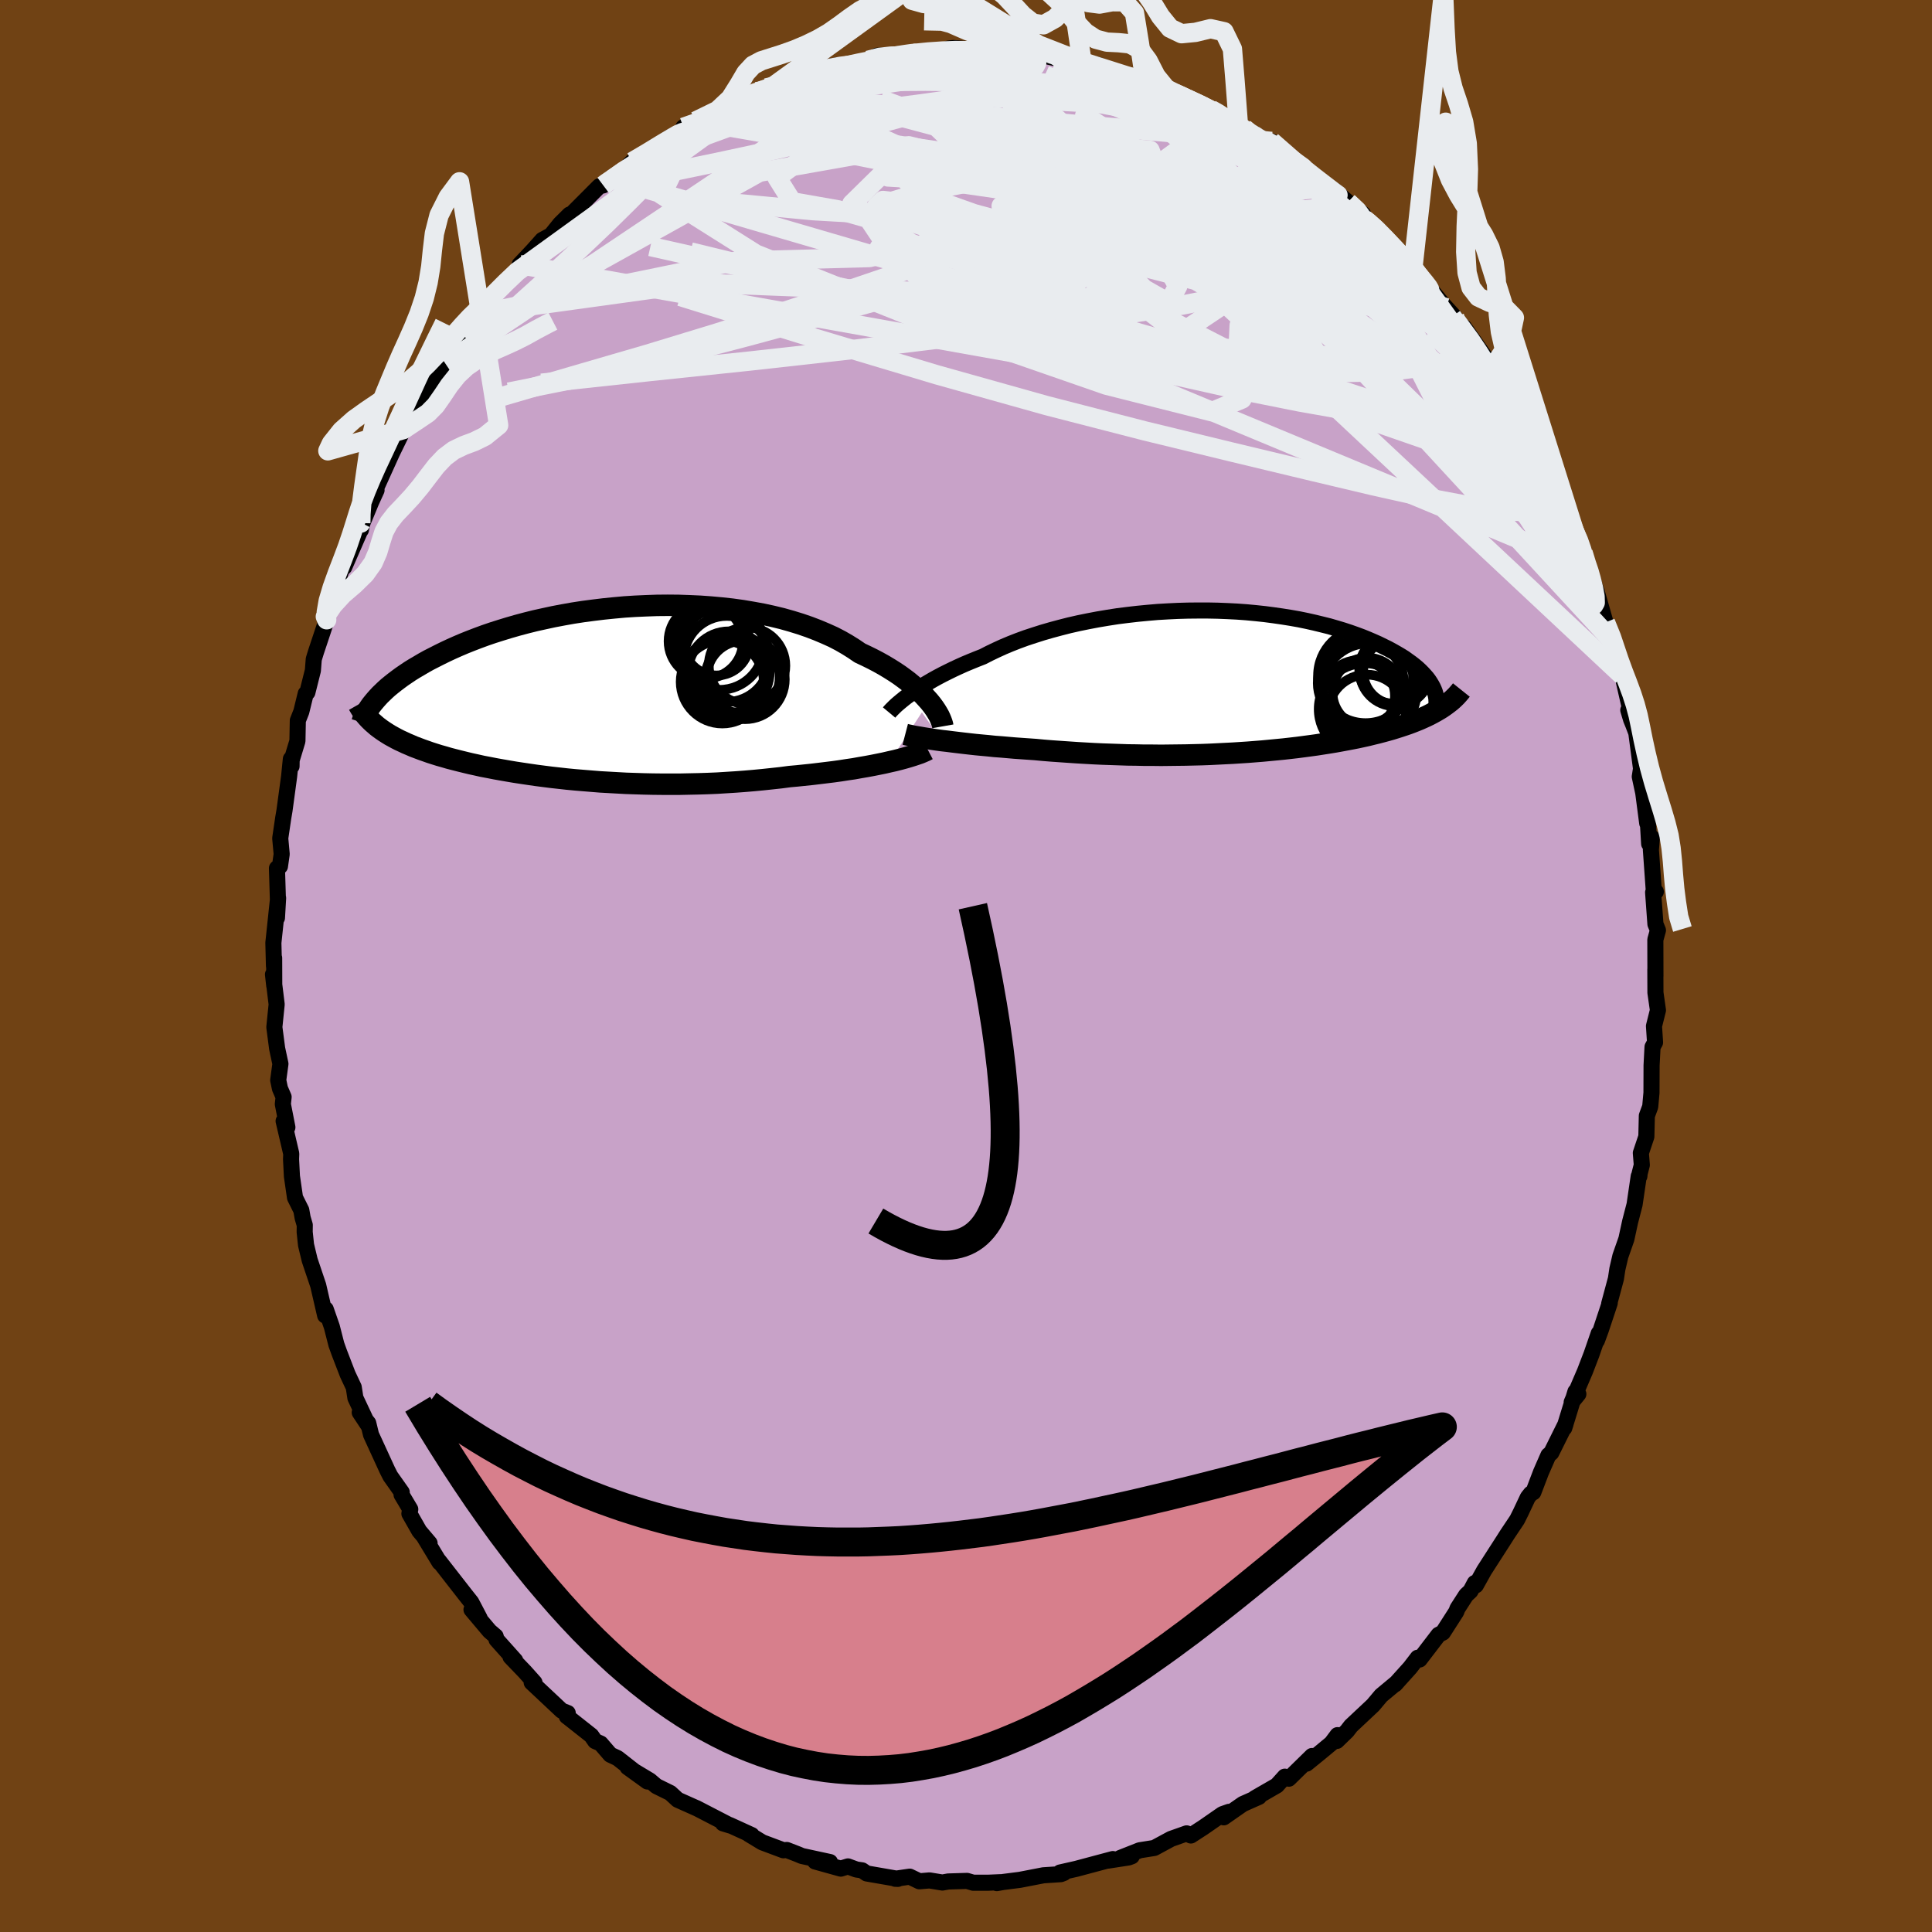 <svg viewBox="-100 -100 200 200" xmlns="http://www.w3.org/2000/svg" width="500" height="500" id="face-svg">
    <defs>
      <clipPath id="leftEyeClipPath">
        <polyline points="34.49,0.86 34.2,0.54 33.89,0.2 33.54,-0.14 33.17,-0.48 32.77,-0.82 32.35,-1.17 31.9,-1.51 31.42,-1.86 30.91,-2.2 30.37,-2.54 29.82,-2.87 29.23,-3.2 28.62,-3.52 27.99,-3.83 27.33,-4.14 26.7,-4.57 26.03,-4.99 25.32,-5.4 24.57,-5.79 23.77,-6.15 22.94,-6.5 22.08,-6.83 21.18,-7.14 20.24,-7.43 19.28,-7.7 18.29,-7.94 17.28,-8.16 16.24,-8.35 15.18,-8.53 14.1,-8.68 13.01,-8.8 11.91,-8.9 10.8,-8.98 9.68,-9.03 8.56,-9.07 7.43,-9.08 6.31,-9.07 5.19,-9.03 4.07,-8.98 2.97,-8.91 1.87,-8.81 0.79,-8.7 -0.28,-8.57 -1.34,-8.43 -2.38,-8.27 -3.39,-8.09 -4.39,-7.9 -5.36,-7.69 -6.31,-7.48 -7.23,-7.25 -8.13,-7.01 -9,-6.76 -9.85,-6.5 -10.67,-6.24 -11.46,-5.97 -12.22,-5.69 -12.95,-5.41 -13.65,-5.13 -14.33,-4.84 -14.98,-4.55 -15.6,-4.26 -16.19,-3.97 -16.76,-3.68 -17.31,-3.4 -17.83,-3.11 -18.32,-2.82 -18.8,-2.54 -19.25,-2.26 -19.68,-1.97 -20.09,-1.69 -20.47,-1.41 -20.84,-1.13 -21.18,-0.86 -21.51,-0.59 -21.81,-0.32 -22.09,-0.05 -22.36,0.21 -22.6,0.47 -22.83,0.73 -22.89,3.25 -22.66,3.45 -22.41,3.64 -22.16,3.82 -21.88,4.01 -21.6,4.19 -21.31,4.37 -21,4.54 -20.67,4.72 -20.34,4.89 -19.99,5.05 -19.63,5.22 -19.25,5.38 -18.86,5.55 -18.46,5.7 -18.04,5.86 -17.61,6.01 -17.16,6.17 -16.69,6.32 -16.21,6.47 -15.71,6.61 -15.2,6.76 -14.66,6.9 -14.11,7.04 -13.54,7.18 -12.96,7.32 -12.36,7.45 -11.74,7.59 -11.1,7.71 -10.44,7.84 -9.77,7.96 -9.08,8.08 -8.37,8.2 -7.65,8.31 -6.91,8.42 -6.15,8.53 -5.38,8.63 -4.59,8.73 -3.78,8.82 -2.97,8.91 -2.13,8.99 -1.29,9.06 -0.43,9.13 0.44,9.2 1.33,9.25 2.22,9.3 3.13,9.35 4.04,9.38 4.96,9.41 5.89,9.43 6.83,9.44 7.77,9.44 8.72,9.44 9.67,9.42 10.63,9.4 11.58,9.37 12.54,9.33 13.5,9.27 14.45,9.21 15.4,9.14 16.34,9.06 17.28,8.97 18.22,8.87 19.14,8.77 20.05,8.65 20.83,8.58 21.6,8.5 22.37,8.42 23.12,8.33 23.86,8.24 24.59,8.15 25.31,8.05 26.01,7.94 26.7,7.84 27.36,7.72 28.01,7.61 28.65,7.49 29.25,7.37 29.84,7.25 30.4,7.12" />
      </clipPath>
      <clipPath id="rightEyeClipPath">
        <polyline points="-32.57,1.35 -32.22,1.1 -31.85,0.85 -31.46,0.6 -31.04,0.34 -30.6,0.08 -30.14,-0.19 -29.65,-0.46 -29.14,-0.73 -28.6,-1 -28.05,-1.27 -27.47,-1.54 -26.87,-1.81 -26.25,-2.07 -25.61,-2.33 -24.95,-2.59 -24.29,-2.93 -23.6,-3.26 -22.88,-3.59 -22.12,-3.91 -21.33,-4.22 -20.51,-4.52 -19.66,-4.8 -18.78,-5.08 -17.88,-5.34 -16.95,-5.59 -16.01,-5.83 -15.04,-6.05 -14.06,-6.25 -13.06,-6.44 -12.05,-6.61 -11.02,-6.77 -9.99,-6.9 -8.95,-7.02 -7.91,-7.12 -6.86,-7.21 -5.82,-7.27 -4.78,-7.32 -3.74,-7.35 -2.7,-7.36 -1.68,-7.36 -0.66,-7.34 0.34,-7.3 1.33,-7.25 2.3,-7.18 3.26,-7.09 4.2,-6.99 5.12,-6.87 6.02,-6.74 6.9,-6.6 7.75,-6.45 8.58,-6.28 9.38,-6.1 10.16,-5.91 10.92,-5.72 11.64,-5.51 12.34,-5.3 13.01,-5.08 13.66,-4.85 14.28,-4.62 14.87,-4.38 15.43,-4.14 15.97,-3.9 16.48,-3.65 16.97,-3.41 17.43,-3.16 17.87,-2.91 18.28,-2.67 18.68,-2.42 19.04,-2.16 19.39,-1.91 19.71,-1.66 20.01,-1.41 20.29,-1.15 20.54,-0.9 20.77,-0.65 20.99,-0.4 21.18,-0.15 21.34,0.09 21.49,0.34 22.46,2.76 22.18,2.93 21.89,3.1 21.58,3.27 21.26,3.44 20.93,3.6 20.58,3.76 20.22,3.92 19.85,4.07 19.47,4.22 19.07,4.37 18.66,4.51 18.24,4.65 17.8,4.79 17.35,4.93 16.89,5.06 16.41,5.19 15.92,5.32 15.42,5.44 14.9,5.57 14.36,5.69 13.81,5.81 13.25,5.92 12.67,6.03 12.08,6.14 11.47,6.25 10.86,6.35 10.22,6.45 9.58,6.55 8.92,6.64 8.25,6.73 7.56,6.82 6.87,6.9 6.16,6.98 5.44,7.05 4.71,7.12 3.97,7.19 3.21,7.25 2.45,7.31 1.68,7.36 0.9,7.41 0.1,7.45 -0.7,7.49 -1.51,7.53 -2.32,7.56 -3.15,7.58 -3.98,7.6 -4.82,7.61 -5.66,7.62 -6.51,7.63 -7.37,7.62 -8.23,7.62 -9.1,7.6 -9.96,7.59 -10.84,7.56 -11.71,7.53 -12.59,7.5 -13.46,7.46 -14.34,7.41 -15.21,7.36 -16.09,7.3 -16.96,7.24 -17.82,7.18 -18.69,7.11 -19.54,7.03 -20.26,6.98 -20.97,6.93 -21.68,6.88 -22.37,6.82 -23.06,6.76 -23.74,6.71 -24.41,6.64 -25.06,6.58 -25.7,6.52 -26.33,6.45 -26.94,6.38 -27.53,6.31 -28.11,6.24 -28.66,6.17 -29.2,6.11" />
      </clipPath>
      <filter id="fuzzy">
        <feTurbulence id="turbulence" baseFrequency="0.05" numOctaves="3" type="noise" result="noise" />
        <feDisplacementMap in="SourceGraphic" in2="noise" scale="2" />
      </filter>
      <linearGradient id="rainbowGradient" x1="0%" y1="0%" x2="100%" y2="0%">
        <stop offset="0%" style="stop-color: [object Object]; stop-opacity: 1" />
        <stop offset="50%" style="stop-color: [object Object]; stop-opacity: 1" />
        <stop offset="100%" style="stop-color: [object Object]; stop-opacity: 1" />
      </linearGradient>
    </defs>
    <rect x="-100" y="-100" width="100%" height="100%" fill="rgb(112, 66, 20)" />
    <polyline id="faceContour" points="71.37,1.06 71.36,0.35 71.37,2.76 71.63,4.58 71.22,6.22 71.33,7.91 71.07,8.38 70.97,10.29 70.96,13.12 70.83,14.56 70.48,15.51 70.43,17.66 69.86,19.36 69.96,20.6 69.73,21.5 69.71,21.76 69.64,21.77 69.21,24.7 68.75,26.47 68.36,28.27 67.74,30.04 67.43,31.37 67.28,32.37 66.58,34.97 66.64,34.89 65.71,37.69 65.31,38.78 65.5,38.03 64.75,40.2 64.07,41.97 62.7,45.16 63.39,44.31 63.09,44.06 61.93,47.83 62.06,47.43 60.59,50.39 60.29,50.65 59.52,52.41 58.73,54.48 58.47,54.62 58.16,55.01 57.42,56.58 57.05,57.32 56.06,58.8 55.62,59.49 53.64,62.57 52.78,64.11 52.67,63.87 52.23,64.7 51.77,65.13 50.88,66.51 50.75,66.85 49.37,69 48.92,69.23 46.96,71.79 46.76,71.61 45.97,72.64 44.42,74.36 44.59,74.18 42.98,75.52 42.13,76.53 39.85,78.67 39.44,79.2 38.39,80.22 38.46,79.62 37.83,80.46 36.65,81.44 35.26,82.57 35.82,81.78 33.42,84.13 33,83.92 32.18,84.83 29.91,86.14 30.33,86.01 28.66,86.75 26.68,88.13 27.23,87.56 26.55,87.8 24.56,89.18 23.28,90.01 22.84,89.79 21.23,90.36 19.49,91.3 17.98,91.54 15.98,92.33 17.16,92.16 16.84,92.28 14.71,92.61 15.2,92.45 11.42,93.46 9.74,93.84 10.13,93.89 9.82,94.01 8.01,94.13 5.58,94.6 3.86,94.82 3.19,94.94 3.65,94.84 2.26,94.9 0.75,94.9 0.11,94.71 -1.84,94.77 -2.44,94.88 -3.78,94.66 -4.83,94.75 -5.83,94.27 -7.33,94.49 -7.05,94.5 -10.28,93.94 -10.75,93.62 -11.35,93.53 -12.22,93.21 -12.96,93.44 -15.62,92.7 -14.08,92.76 -16.99,92.13 -17.44,91.94 -18.55,91.51 -18.9,91.54 -21.09,90.72 -22.49,89.87 -22.18,89.97 -24.48,88.92 -25.16,88.75 -24.41,88.98 -27.93,87.16 -27.88,87.19 -29.85,86.31 -30.61,85.61 -32.05,84.9 -32.73,84.32 -35.03,82.94 -32.98,84.42 -36.07,82 -36.82,81.65 -37.82,80.49 -38.39,80.24 -38.79,79.67 -41.03,77.9 -41.33,77.67 -41.23,77.33 -41.85,77.09 -44.96,74.17 -44.67,74.18 -45.68,73.05 -47.15,71.52 -46.66,71.9 -48.6,69.73 -48.69,69.39 -49.32,68.85 -51.19,66.63 -50.34,67.53 -51.21,65.87 -51.86,65.05 -54.58,61.56 -54.5,61.74 -56.08,59.13 -55.53,59.75 -56.59,58.5 -57.62,56.69 -57.53,56.24 -58.43,54.73 -58.41,54.48 -59.59,52.81 -59.9,52.2 -61.59,48.52 -61.88,47.32 -62.76,46.22 -61.86,47.58 -63.21,44.71 -63.38,43.61 -64.01,42.27 -64.87,40.04 -65.18,39.18 -65.65,37.34 -66.28,35.53 -66.34,36.18 -67.06,33.06 -67.94,30.45 -68.32,28.87 -68.46,27.54 -68.45,26.82 -68.67,26.07 -68.81,25.28 -69.46,23.98 -69.78,21.77 -69.87,20.01 -69.85,19.43 -70.64,16.05 -70.25,16.7 -70.72,14.3 -70.64,13.56 -71.02,12.68 -71.2,11.82 -70.97,10.13 -71.31,8.54 -71.6,6.33 -71.36,3.97 -71.74,0.87 -71.61,2.04 -71.62,-0.83 -71.64,-0.01 -71.7,-2.4 -71.21,-7.04 -71.33,-4.98 -71.23,-6.83 -71.33,-10.12 -71.02,-10.32 -70.84,-11.58 -70.99,-13.22 -70.68,-15.33 -70.55,-16.09 -70.07,-19.63 -69.89,-21.43 -69.82,-20.68 -69.81,-21.31 -69.21,-23.29 -69.17,-25.41 -68.81,-26.32 -68.35,-28.2 -68.18,-28.32 -67.61,-30.59 -67.52,-31.76 -67.28,-32.54 -66.18,-35.84 -66.32,-36.17 -65.76,-37.64 -65.35,-38.79 -64.64,-41.04 -64.36,-41.3 -62.72,-45.06 -62.63,-45.89 -62.64,-45.14 -62.5,-45.81 -61.58,-48.03 -61.02,-49.26 -61.28,-49 -59.67,-52.56 -59.43,-53.09 -58.24,-55.53 -58.54,-55.08 -56.13,-58.68 -56.83,-57.56 -55.67,-59.39 -55.74,-59.5 -53.66,-62.83 -53.9,-62.37 -52.44,-64.63 -51.89,-65.19 -50.01,-67.65 -50.83,-66.97 -50.49,-67.49 -49.14,-69.21 -47.61,-70.86 -46.44,-71.9 -46.28,-72.23 -46.21,-72.61 -44.87,-74.03 -43.86,-75.16 -42.96,-75.65 -42.02,-76.82 -41.04,-77.79 -41.71,-76.96 -37.96,-80.72 -37.55,-80.81 -37.66,-80.82 -36.61,-81.46 -35.04,-82.6 -34.87,-82.94 -34.55,-83.26 -33.27,-83.91 -30.72,-85.74 -28.97,-86.57 -29.23,-86.41 -29.26,-86.82 -26.84,-87.72 -28,-87.46 -24.73,-88.75 -24.17,-89.18 -22.41,-90.13 -21.68,-90.51 -21.86,-90.31 -20.12,-91.02 -20.66,-90.9 -18.18,-91.54 -15.92,-92.32 -14.99,-92.57 -14.27,-93.06 -13.32,-93.24 -12.57,-93.26 -9.78,-93.86 -10.15,-93.75 -9.23,-94.23 -6.76,-94.31 -5.26,-94.4 -6.5,-94.45 -4.19,-94.61 -1.1,-94.99 -1.81,-94.97 -1.33,-95.03 1.01,-94.86 0.57,-94.81 4.09,-94.6 2.74,-94.69 3.99,-94.75 5.96,-94.7 5.88,-94.72 7.12,-94.44 9.19,-93.99 10.21,-93.8 9.89,-93.88 12.01,-93.59 11.66,-93.73 13.75,-93.25 15.47,-92.37 16.62,-92.13 16.86,-92.05 18.54,-91.54 19.17,-91.18 20.74,-90.8 21.54,-90.38 21.98,-90.19 25.35,-88.67 26.14,-88.34 26.03,-88.3 28.19,-87.2 28.8,-86.71 28.21,-87.07 31.18,-85.35 31.64,-85.36 33.16,-84.07 34.07,-83.22 35.39,-82.18 34.61,-83.01 37.5,-80.64 37.44,-80.5 38.12,-80.31 39.54,-79.07 41.11,-77.83 41.19,-77.34 41.21,-77.38 43.1,-75.8 42.46,-76.39 44.21,-74.39 46.24,-72.08 46.53,-72.29 46.1,-72.5 49.32,-68.56 49.71,-68.14 50.58,-67.19 50.32,-67.23 51.17,-66.03 51.57,-66.11 54.33,-62.19 54.14,-61.66 54.2,-61.43 54.42,-61.04 55.21,-60.21 55.75,-59.19 57.5,-56.79 57.6,-55.93 59.07,-53.75 59.78,-51.9 59.88,-51.65 59.82,-51.64 60.8,-49.92 62.29,-46.6 62.04,-47.35 62.99,-44.99 63.5,-44.11 63.88,-42.79 64.31,-41.25 64.64,-40.65 64.78,-40.26 65.31,-38.68 66.2,-35.57 67.14,-33.29 66.87,-33.7 67.87,-30.33 67.82,-30.94 67.96,-30.05 68.99,-25.54 68.56,-26.49 68.85,-25.52 69.07,-24.98 69.39,-24.14 69.88,-20.43 69.75,-19.6 70.11,-17.92 70.52,-14.78 70.57,-15.2 70.72,-12.65 71,-13.29 70.9,-12.02 71.19,-7.94 71.41,-7.69 71.13,-7.62 71.37,-4.34 71.63,-3.7 71.36,-2.72 71.37,1.06 71.36,0.35" fill="rgb(200, 162, 200)" stroke="black" stroke-width="1.667" stroke-linejoin="round" filter="url(#fuzzy)" />
    <g transform="translate(26.71 -29.44)">
      <polyline id="rightCountour" points="-32.57,1.35 -32.22,1.1 -31.85,0.85 -31.46,0.6 -31.04,0.34 -30.6,0.08 -30.14,-0.19 -29.65,-0.46 -29.14,-0.73 -28.6,-1 -28.05,-1.27 -27.47,-1.54 -26.87,-1.81 -26.25,-2.07 -25.61,-2.33 -24.95,-2.59 -24.29,-2.93 -23.6,-3.26 -22.88,-3.59 -22.12,-3.91 -21.33,-4.22 -20.51,-4.52 -19.66,-4.8 -18.78,-5.08 -17.88,-5.34 -16.95,-5.59 -16.01,-5.83 -15.04,-6.05 -14.06,-6.25 -13.06,-6.44 -12.05,-6.61 -11.02,-6.77 -9.99,-6.9 -8.95,-7.02 -7.91,-7.12 -6.86,-7.21 -5.82,-7.27 -4.78,-7.32 -3.74,-7.35 -2.7,-7.36 -1.68,-7.36 -0.66,-7.34 0.34,-7.3 1.33,-7.25 2.3,-7.18 3.26,-7.09 4.2,-6.99 5.12,-6.87 6.02,-6.74 6.9,-6.6 7.75,-6.45 8.58,-6.28 9.38,-6.1 10.16,-5.91 10.92,-5.72 11.64,-5.51 12.34,-5.3 13.01,-5.08 13.66,-4.85 14.28,-4.62 14.87,-4.38 15.43,-4.14 15.97,-3.9 16.48,-3.65 16.97,-3.41 17.43,-3.16 17.87,-2.91 18.28,-2.67 18.68,-2.42 19.04,-2.16 19.39,-1.91 19.71,-1.66 20.01,-1.41 20.29,-1.15 20.54,-0.9 20.77,-0.65 20.99,-0.4 21.18,-0.15 21.34,0.09 21.49,0.34 22.46,2.76 22.18,2.93 21.89,3.1 21.58,3.27 21.26,3.44 20.93,3.6 20.58,3.76 20.22,3.92 19.85,4.07 19.47,4.22 19.07,4.37 18.66,4.51 18.24,4.65 17.8,4.79 17.35,4.93 16.89,5.06 16.41,5.19 15.92,5.32 15.42,5.44 14.9,5.57 14.36,5.69 13.81,5.81 13.25,5.92 12.67,6.03 12.08,6.14 11.47,6.25 10.86,6.35 10.22,6.45 9.58,6.55 8.92,6.64 8.25,6.73 7.56,6.82 6.87,6.9 6.16,6.98 5.44,7.05 4.71,7.12 3.97,7.19 3.21,7.25 2.45,7.31 1.68,7.36 0.9,7.41 0.1,7.45 -0.7,7.49 -1.51,7.53 -2.32,7.56 -3.15,7.58 -3.98,7.6 -4.82,7.61 -5.66,7.62 -6.51,7.63 -7.37,7.62 -8.23,7.62 -9.1,7.6 -9.96,7.59 -10.84,7.56 -11.71,7.53 -12.59,7.5 -13.46,7.46 -14.34,7.41 -15.21,7.36 -16.09,7.3 -16.96,7.24 -17.82,7.18 -18.69,7.11 -19.54,7.03 -20.26,6.98 -20.97,6.93 -21.68,6.88 -22.37,6.82 -23.06,6.76 -23.74,6.71 -24.41,6.64 -25.06,6.58 -25.7,6.52 -26.33,6.45 -26.94,6.38 -27.53,6.31 -28.11,6.24 -28.66,6.17 -29.2,6.11" fill="white" stroke="white" stroke-width="0" stroke-linejoin="round" filter="url(#fuzzy)" />
    </g>
    <g transform="translate(-38.31 -28.26)">
      <polyline id="leftCountour" points="34.49,0.86 34.2,0.54 33.89,0.2 33.54,-0.14 33.17,-0.48 32.77,-0.82 32.35,-1.17 31.9,-1.51 31.42,-1.86 30.91,-2.2 30.37,-2.54 29.82,-2.87 29.23,-3.2 28.62,-3.52 27.99,-3.83 27.33,-4.14 26.7,-4.57 26.03,-4.99 25.32,-5.4 24.57,-5.79 23.77,-6.15 22.94,-6.5 22.08,-6.83 21.18,-7.14 20.24,-7.43 19.28,-7.7 18.29,-7.94 17.28,-8.16 16.24,-8.35 15.18,-8.53 14.1,-8.68 13.01,-8.8 11.91,-8.9 10.8,-8.98 9.68,-9.03 8.56,-9.07 7.43,-9.08 6.31,-9.07 5.19,-9.03 4.07,-8.98 2.97,-8.91 1.87,-8.81 0.79,-8.7 -0.28,-8.57 -1.34,-8.43 -2.38,-8.27 -3.39,-8.09 -4.39,-7.9 -5.36,-7.69 -6.31,-7.48 -7.23,-7.25 -8.13,-7.01 -9,-6.76 -9.85,-6.5 -10.67,-6.24 -11.46,-5.97 -12.22,-5.69 -12.95,-5.41 -13.65,-5.13 -14.33,-4.84 -14.98,-4.55 -15.6,-4.26 -16.19,-3.97 -16.76,-3.68 -17.31,-3.4 -17.83,-3.11 -18.32,-2.82 -18.8,-2.54 -19.25,-2.26 -19.68,-1.97 -20.09,-1.69 -20.47,-1.41 -20.84,-1.13 -21.18,-0.86 -21.51,-0.59 -21.81,-0.32 -22.09,-0.05 -22.36,0.21 -22.6,0.47 -22.83,0.73 -22.89,3.25 -22.66,3.45 -22.41,3.64 -22.16,3.82 -21.88,4.01 -21.6,4.19 -21.31,4.37 -21,4.54 -20.67,4.72 -20.34,4.89 -19.99,5.05 -19.63,5.22 -19.25,5.38 -18.86,5.55 -18.46,5.7 -18.04,5.86 -17.61,6.01 -17.16,6.17 -16.69,6.32 -16.21,6.47 -15.71,6.61 -15.2,6.76 -14.66,6.9 -14.11,7.04 -13.54,7.18 -12.96,7.32 -12.36,7.45 -11.74,7.59 -11.1,7.71 -10.44,7.84 -9.77,7.96 -9.08,8.08 -8.37,8.2 -7.65,8.31 -6.91,8.42 -6.15,8.53 -5.38,8.63 -4.59,8.73 -3.78,8.82 -2.97,8.91 -2.13,8.99 -1.29,9.06 -0.43,9.13 0.44,9.2 1.33,9.25 2.22,9.3 3.13,9.35 4.04,9.38 4.96,9.41 5.89,9.43 6.83,9.44 7.77,9.44 8.72,9.44 9.67,9.42 10.63,9.4 11.58,9.37 12.54,9.33 13.5,9.27 14.45,9.21 15.4,9.14 16.34,9.06 17.28,8.97 18.22,8.87 19.14,8.77 20.05,8.65 20.83,8.58 21.6,8.5 22.37,8.42 23.12,8.33 23.86,8.24 24.59,8.15 25.31,8.05 26.01,7.94 26.7,7.84 27.36,7.72 28.01,7.61 28.65,7.49 29.25,7.37 29.84,7.25 30.4,7.12" fill="white" stroke="white" stroke-width="0" stroke-linejoin="round" filter="url(#fuzzy)" />
    </g>
    <g transform="translate(26.71 -29.44)">
      <polyline id="rightUpper" points="-34.67,3.2 -34.57,3.08 -34.44,2.94 -34.29,2.79 -34.12,2.62 -33.92,2.43 -33.7,2.24 -33.45,2.03 -33.18,1.81 -32.89,1.58 -32.57,1.35 -32.22,1.1 -31.85,0.85 -31.46,0.6 -31.04,0.34 -30.6,0.08 -30.14,-0.19 -29.65,-0.46 -29.14,-0.73 -28.6,-1 -28.05,-1.27 -27.47,-1.54 -26.87,-1.81 -26.25,-2.07 -25.61,-2.33 -24.95,-2.59 -24.29,-2.93 -23.6,-3.26 -22.88,-3.59 -22.12,-3.91 -21.33,-4.22 -20.51,-4.52 -19.66,-4.8 -18.78,-5.08 -17.88,-5.34 -16.95,-5.59 -16.01,-5.83 -15.04,-6.05 -14.06,-6.25 -13.06,-6.44 -12.05,-6.61 -11.02,-6.77 -9.99,-6.9 -8.95,-7.02 -7.91,-7.12 -6.86,-7.21 -5.82,-7.27 -4.78,-7.32 -3.74,-7.35 -2.7,-7.36 -1.68,-7.36 -0.66,-7.34 0.34,-7.3 1.33,-7.25 2.3,-7.18 3.26,-7.09 4.2,-6.99 5.12,-6.87 6.02,-6.74 6.9,-6.6 7.75,-6.45 8.58,-6.28 9.38,-6.1 10.16,-5.91 10.92,-5.72 11.64,-5.51 12.34,-5.3 13.01,-5.08 13.66,-4.85 14.28,-4.62 14.87,-4.38 15.43,-4.14 15.97,-3.9 16.48,-3.65 16.97,-3.41 17.43,-3.16 17.87,-2.91 18.28,-2.67 18.68,-2.42 19.04,-2.16 19.39,-1.91 19.71,-1.66 20.01,-1.41 20.29,-1.15 20.54,-0.9 20.77,-0.65 20.99,-0.4 21.18,-0.15 21.34,0.09 21.49,0.34 21.62,0.58 21.73,0.82 21.82,1.05 21.89,1.29 21.94,1.52 21.98,1.75 21.99,1.97 22,2.19 21.98,2.41 21.95,2.63" fill="none" stroke="black" stroke-width="1.667" stroke-linejoin="round" filter="url(#fuzzy)" />
      <polyline id="rightLower" points="-33,5.46 -32.77,5.52 -32.51,5.57 -32.2,5.64 -31.86,5.7 -31.49,5.76 -31.09,5.83 -30.65,5.9 -30.19,5.97 -29.71,6.04 -29.2,6.11 -28.66,6.17 -28.11,6.24 -27.53,6.31 -26.94,6.38 -26.33,6.45 -25.7,6.52 -25.06,6.58 -24.41,6.64 -23.74,6.71 -23.06,6.76 -22.37,6.82 -21.68,6.88 -20.97,6.93 -20.26,6.98 -19.54,7.03 -18.69,7.11 -17.82,7.18 -16.96,7.24 -16.09,7.3 -15.21,7.36 -14.34,7.41 -13.46,7.46 -12.59,7.5 -11.71,7.53 -10.84,7.56 -9.96,7.59 -9.1,7.6 -8.23,7.62 -7.37,7.62 -6.51,7.63 -5.66,7.62 -4.82,7.61 -3.98,7.6 -3.15,7.58 -2.32,7.56 -1.51,7.53 -0.7,7.49 0.1,7.45 0.9,7.41 1.68,7.36 2.45,7.31 3.21,7.25 3.97,7.19 4.71,7.12 5.44,7.05 6.16,6.98 6.87,6.9 7.56,6.82 8.25,6.73 8.92,6.64 9.58,6.55 10.22,6.45 10.86,6.35 11.47,6.25 12.08,6.14 12.67,6.03 13.25,5.92 13.81,5.81 14.36,5.69 14.9,5.57 15.42,5.44 15.92,5.32 16.41,5.19 16.89,5.06 17.35,4.93 17.8,4.79 18.24,4.65 18.66,4.51 19.07,4.37 19.47,4.22 19.85,4.07 20.22,3.92 20.58,3.76 20.93,3.6 21.26,3.44 21.58,3.27 21.89,3.1 22.18,2.93 22.46,2.76 22.73,2.58 22.98,2.4 23.22,2.22 23.45,2.04 23.67,1.85 23.87,1.66 24.06,1.47 24.24,1.27 24.41,1.07 24.57,0.87" fill="none" stroke="black" stroke-width="2.222" stroke-linejoin="round" filter="url(#fuzzy)" />
      <circle r="4.456" cx="14.162" cy="0.154" stroke="black" fill="none" stroke-width="1.0" filter="url(#fuzzy)" clip-path="url(#rightEyeClipPath)" /><circle r="3.658" cx="17.707" cy="-1.116" stroke="black" fill="none" stroke-width="1.0" filter="url(#fuzzy)" clip-path="url(#rightEyeClipPath)" /><circle r="4.754" cx="14.557" cy="2.854" stroke="black" fill="none" stroke-width="1.0" filter="url(#fuzzy)" clip-path="url(#rightEyeClipPath)" /><circle r="3.594" cx="14.822" cy="1.124" stroke="black" fill="none" stroke-width="1.0" filter="url(#fuzzy)" clip-path="url(#rightEyeClipPath)" /><circle r="4.024" cx="14.787" cy="3.304" stroke="black" fill="none" stroke-width="1.0" filter="url(#fuzzy)" clip-path="url(#rightEyeClipPath)" /><circle r="4.946" cx="15.002" cy="0.974" stroke="black" fill="none" stroke-width="1.0" filter="url(#fuzzy)" clip-path="url(#rightEyeClipPath)" /><circle r="3.552" cx="17.552" cy="-1.276" stroke="black" fill="none" stroke-width="1.0" filter="url(#fuzzy)" clip-path="url(#rightEyeClipPath)" /><circle r="3.73" cx="13.967" cy="1.509" stroke="black" fill="none" stroke-width="1.0" filter="url(#fuzzy)" clip-path="url(#rightEyeClipPath)" /><circle r="4.918" cx="14.652" cy="-0.621" stroke="black" fill="none" stroke-width="1.0" filter="url(#fuzzy)" clip-path="url(#rightEyeClipPath)" /><circle r="3.438" cx="17.842" cy="-1.056" stroke="black" fill="none" stroke-width="1.0" filter="url(#fuzzy)" clip-path="url(#rightEyeClipPath)" />
      </g>
    <g transform="translate(-38.31 -28.26)">
      <polyline id="leftUpper" points="35.91,3.45 35.88,3.28 35.82,3.08 35.74,2.86 35.64,2.62 35.52,2.36 35.36,2.08 35.19,1.8 34.98,1.49 34.75,1.18 34.49,0.86 34.2,0.54 33.89,0.2 33.54,-0.14 33.17,-0.48 32.77,-0.82 32.35,-1.17 31.9,-1.51 31.42,-1.86 30.91,-2.2 30.37,-2.54 29.82,-2.87 29.23,-3.2 28.62,-3.52 27.99,-3.83 27.33,-4.14 26.7,-4.57 26.03,-4.99 25.32,-5.4 24.57,-5.79 23.77,-6.15 22.94,-6.5 22.08,-6.83 21.18,-7.14 20.24,-7.43 19.28,-7.7 18.29,-7.94 17.28,-8.16 16.24,-8.35 15.18,-8.53 14.1,-8.68 13.01,-8.8 11.91,-8.9 10.8,-8.98 9.68,-9.03 8.56,-9.07 7.43,-9.08 6.31,-9.07 5.19,-9.03 4.07,-8.98 2.97,-8.91 1.87,-8.81 0.79,-8.7 -0.28,-8.57 -1.34,-8.43 -2.38,-8.27 -3.39,-8.09 -4.39,-7.9 -5.36,-7.69 -6.31,-7.48 -7.23,-7.25 -8.13,-7.01 -9,-6.76 -9.85,-6.5 -10.67,-6.24 -11.46,-5.97 -12.22,-5.69 -12.95,-5.41 -13.65,-5.13 -14.33,-4.84 -14.98,-4.55 -15.6,-4.26 -16.19,-3.97 -16.76,-3.68 -17.31,-3.4 -17.83,-3.11 -18.32,-2.82 -18.8,-2.54 -19.25,-2.26 -19.68,-1.97 -20.09,-1.69 -20.47,-1.41 -20.84,-1.13 -21.18,-0.86 -21.51,-0.59 -21.81,-0.32 -22.09,-0.05 -22.36,0.21 -22.6,0.47 -22.83,0.73 -23.04,0.98 -23.24,1.23 -23.41,1.47 -23.57,1.71 -23.72,1.94 -23.85,2.17 -23.96,2.4 -24.06,2.62 -24.15,2.83 -24.22,3.05" fill="none" stroke="black" stroke-width="2.222" stroke-linejoin="round" filter="url(#fuzzy)" />
      <polyline id="leftLower" points="34.35,5.86 34.12,5.98 33.85,6.1 33.54,6.23 33.19,6.35 32.8,6.48 32.38,6.61 31.93,6.74 31.45,6.87 30.94,7 30.4,7.12 29.84,7.25 29.25,7.37 28.65,7.49 28.01,7.61 27.36,7.72 26.7,7.84 26.01,7.94 25.31,8.05 24.59,8.15 23.86,8.24 23.12,8.33 22.37,8.42 21.6,8.5 20.83,8.58 20.05,8.65 19.14,8.77 18.22,8.87 17.28,8.97 16.34,9.06 15.4,9.14 14.45,9.21 13.5,9.27 12.54,9.33 11.58,9.37 10.63,9.4 9.67,9.42 8.72,9.44 7.77,9.44 6.83,9.44 5.89,9.43 4.96,9.41 4.04,9.38 3.13,9.35 2.22,9.3 1.33,9.25 0.44,9.2 -0.43,9.13 -1.29,9.06 -2.13,8.99 -2.97,8.91 -3.78,8.82 -4.59,8.73 -5.38,8.63 -6.15,8.53 -6.91,8.42 -7.65,8.31 -8.37,8.2 -9.08,8.08 -9.77,7.96 -10.44,7.84 -11.1,7.71 -11.74,7.59 -12.36,7.45 -12.96,7.32 -13.54,7.18 -14.11,7.04 -14.66,6.9 -15.2,6.76 -15.71,6.61 -16.21,6.47 -16.69,6.32 -17.16,6.17 -17.61,6.01 -18.04,5.86 -18.46,5.7 -18.86,5.55 -19.25,5.38 -19.63,5.22 -19.99,5.05 -20.34,4.89 -20.67,4.72 -21,4.54 -21.31,4.37 -21.6,4.19 -21.88,4.01 -22.16,3.82 -22.41,3.64 -22.66,3.45 -22.89,3.25 -23.11,3.06 -23.32,2.86 -23.52,2.66 -23.7,2.46 -23.88,2.25 -24.04,2.04 -24.2,1.83 -24.34,1.62 -24.47,1.4 -24.59,1.19" fill="none" stroke="black" stroke-width="2.222" stroke-linejoin="round" filter="url(#fuzzy)" />
      <circle r="3.78" cx="15.245" cy="-1.633" stroke="black" fill="none" stroke-width="1.0" filter="url(#fuzzy)" clip-path="url(#leftEyeClipPath)" /><circle r="3.854" cx="11.375" cy="-5.363" stroke="black" fill="none" stroke-width="1.0" filter="url(#fuzzy)" clip-path="url(#leftEyeClipPath)" /><circle r="4.126" cx="15.425" cy="-1.418" stroke="black" fill="none" stroke-width="1.0" filter="url(#fuzzy)" clip-path="url(#leftEyeClipPath)" /><circle r="4.22" cx="13.765" cy="-2.163" stroke="black" fill="none" stroke-width="1.0" filter="url(#fuzzy)" clip-path="url(#leftEyeClipPath)" /><circle r="4.454" cx="13.545" cy="-3.528" stroke="black" fill="none" stroke-width="1.0" filter="url(#fuzzy)" clip-path="url(#leftEyeClipPath)" /><circle r="3.418" cx="12.48" cy="-5.233" stroke="black" fill="none" stroke-width="1.0" filter="url(#fuzzy)" clip-path="url(#leftEyeClipPath)" /><circle r="3.964" cx="15.645" cy="-2.828" stroke="black" fill="none" stroke-width="1.0" filter="url(#fuzzy)" clip-path="url(#leftEyeClipPath)" /><circle r="4.196" cx="13.165" cy="-1.528" stroke="black" fill="none" stroke-width="1.0" filter="url(#fuzzy)" clip-path="url(#leftEyeClipPath)" /><circle r="4.31" cx="13.085" cy="-1.153" stroke="black" fill="none" stroke-width="1.0" filter="url(#fuzzy)" clip-path="url(#leftEyeClipPath)" /><circle r="4.582" cx="12.795" cy="-4.908" stroke="black" fill="none" stroke-width="1.0" filter="url(#fuzzy)" clip-path="url(#leftEyeClipPath)" />
    </g>
    <g id="hairs">
      <polyline points="37.44,-80.5 38.01,-80.04 38.12,-79.36 37.46,-78.77 35.96,-78.37 33.66,-78.1 30.58,-77.88 26.7,-77.65 21.99,-77.42 16.39,-77.25 9.85,-77.22 2.32,-77.35 -6.24,-77.64 -15.81,-78.19 -26.38,-79.19" fill="none" stroke="rgb(233, 236, 239)" stroke-width="2" stroke-linejoin="round" filter="url(#fuzzy)" /><polyline points="54.2,-61.43 54.59,-60.88 55.22,-59.99 55.96,-58.85 56.71,-57.62 57.36,-56.46 57.85,-55.51 58.15,-54.84 58.25,-54.46 58.19,-54.33 57.96,-54.46 57.54,-54.87 56.88,-55.63 55.94,-56.79 54.71,-58.39 53.15,-60.46 51.27,-63.02 49.07,-66.08 46.61,-69.55 43.92,-73.36" fill="none" stroke="rgb(233, 236, 239)" stroke-width="2" stroke-linejoin="round" filter="url(#fuzzy)" /><polyline points="-24.17,-89.18 -22.7,-89.78 -21.35,-89.95 -19.77,-89.88 -17.77,-89.69 -15.31,-89.42 -12.44,-89.07 -9.27,-88.63 -5.9,-88.08 -2.41,-87.44 1.2,-86.68 4.91,-85.83 8.74,-84.89 12.64,-83.89 16.59,-82.87 20.52,-81.86 24.4,-80.87 28.22,-79.9 31.95,-78.97 35.54,-78.14 39.04,-77.32" fill="none" stroke="rgb(233, 236, 239)" stroke-width="2" stroke-linejoin="round" filter="url(#fuzzy)" /><polyline points="-14.99,-92.57 -14.14,-92.92 -12.96,-93.14 -11.53,-93.31 -9.98,-93.48 -8.37,-93.62 -6.73,-93.74 -5.06,-93.85 -3.41,-93.93 -1.78,-94 -0.21,-94.06 1.27,-94.11 2.61,-94.15 3.81,-94.18 4.84,-94.19 5.7,-94.21 6.39,-94.22 6.89,-94.23 7.16,-94.27 7.17,-94.34 6.88,-94.45 6.32,-94.57 5.51,-94.67" fill="none" stroke="rgb(233, 236, 239)" stroke-width="2" stroke-linejoin="round" filter="url(#fuzzy)" /><polyline points="-21.68,-90.51 -21.17,-90.53 -19.87,-90.7 -17.95,-90.9 -15.55,-91.12 -12.86,-91.33 -10.03,-91.48 -7.14,-91.57 -4.19,-91.59 -1.18,-91.56 1.88,-91.49 4.91,-91.4 7.85,-91.33 10.61,-91.28 13.11,-91.27 15.37,-91.27 17.46,-91.23" fill="none" stroke="rgb(233, 236, 239)" stroke-width="2" stroke-linejoin="round" filter="url(#fuzzy)" /><polyline points="-18.18,-91.54 -16.31,-92.08 -14.61,-92.37 -12.78,-92.5 -10.68,-92.53 -8.3,-92.47 -5.71,-92.37 -2.98,-92.23 -0.16,-92.06 2.7,-91.85 5.58,-91.62 8.45,-91.36 11.27,-91.09 13.97,-90.84 16.43,-90.61 18.47,-90.47 20.03,-90.45" fill="none" stroke="rgb(233, 236, 239)" stroke-width="2" stroke-linejoin="round" filter="url(#fuzzy)" /><polyline points="31.18,-85.35 31.86,-84.98 32.61,-84.32 33.17,-83.69 33.47,-83.16 33.55,-82.71 33.39,-82.32 32.99,-81.99 32.31,-81.71 31.31,-81.51 29.96,-81.39 28.23,-81.37 26.11,-81.42 23.6,-81.53 20.68,-81.7 17.36,-81.93 13.64,-82.24 9.51,-82.67 4.96,-83.24 -0.05,-83.94 -5.63,-84.77 -11.95,-85.69 -19.23,-86.66" fill="none" stroke="rgb(233, 236, 239)" stroke-width="2" stroke-linejoin="round" filter="url(#fuzzy)" /><polyline points="-10.15,-93.75 -8.96,-94.06 -7.8,-94.19 -7.03,-94.21 -6.59,-94.17 -6.44,-94.04 -6.64,-93.8 -7.31,-93.41 -8.49,-92.85 -10.15,-92.14 -12.29,-91.28 -14.99,-90.27 -18.41,-89.05 -22.77,-87.5 -28.21,-85.51" fill="none" stroke="rgb(233, 236, 239)" stroke-width="2" stroke-linejoin="round" filter="url(#fuzzy)" /><polyline points="60.8,-49.92 61.31,-48.05 60.57,-47.32 58.87,-47.03 56.22,-47.09 52.58,-47.55 47.91,-48.43 42.2,-49.7 35.41,-51.31 27.53,-53.2 18.52,-55.39 8.35,-58.01 -3.02,-61.2 -15.64,-64.98 -29.58,-69.31" fill="none" stroke="rgb(233, 236, 239)" stroke-width="2" stroke-linejoin="round" filter="url(#fuzzy)" /><polyline points="28.8,-86.71 29.09,-86.47 29.84,-85.77 30.32,-84.94 30.39,-84.07 30.01,-83.19 29.2,-82.3 27.99,-81.39 26.38,-80.43 24.36,-79.42 21.9,-78.35 18.99,-77.21 15.58,-76.02 11.68,-74.77 7.27,-73.47 2.36,-72.08 -3.07,-70.56 -9.02,-68.89 -15.55,-67.08 -22.66,-65.15 -30.38,-63.14 -38.64,-61.14 -47.33,-59.41" fill="none" stroke="rgb(233, 236, 239)" stroke-width="2" stroke-linejoin="round" filter="url(#fuzzy)" /><polyline points="10.21,-93.8 10.45,-93.78 11.01,-93.65 11.53,-93.42 11.89,-93.1 11.96,-92.72 11.61,-92.33 10.79,-91.94 9.5,-91.56 7.75,-91.17 5.53,-90.77 2.79,-90.33 -0.55,-89.83 -4.6,-89.26 -9.45,-88.63 -15.13,-88.02 -21.58,-87.47" fill="none" stroke="rgb(233, 236, 239)" stroke-width="2" stroke-linejoin="round" filter="url(#fuzzy)" /><polyline points="62.99,-44.99 63.41,-44.05 63.74,-43.1 63.96,-42.34 64.09,-41.77 64.14,-41.34 64.11,-41.02 63.96,-40.91 63.64,-41.17 63.08,-41.94 62.24,-43.32 61.09,-45.32 59.65,-47.87 57.96,-50.97 56,-54.67 53.65,-59.17 50.6,-64.83" fill="none" stroke="rgb(233, 236, 239)" stroke-width="2" stroke-linejoin="round" filter="url(#fuzzy)" /><polyline points="2.74,-94.69 3.99,-94.71 5.01,-94.65 5.83,-94.5 6.5,-94.29 6.99,-94.04 7.27,-93.77 7.32,-93.49 7.15,-93.16 6.76,-92.77 6.12,-92.3 5.21,-91.77 3.99,-91.19 2.42,-90.57 0.48,-89.91 -1.85,-89.19 -4.61,-88.4 -7.85,-87.51 -11.56,-86.51 -15.74,-85.44 -20.35,-84.36 -25.46,-83.26 -31.21,-82.07" fill="none" stroke="rgb(233, 236, 239)" stroke-width="2" stroke-linejoin="round" filter="url(#fuzzy)" /><polyline points="-34.55,-83.26 -33.02,-84.16 -31.53,-85.07 -30.48,-85.7 -29.82,-86.08 -29.36,-86.28 -29.01,-86.37 -28.74,-86.36 -28.58,-86.22 -28.61,-85.92 -28.9,-85.42 -29.52,-84.66 -30.46,-83.64 -31.72,-82.34 -33.25,-80.79 -35.04,-78.99 -37.15,-76.91 -39.69,-74.49 -42.76,-71.65 -46.39,-68.37 -50.58,-64.56" fill="none" stroke="rgb(233, 236, 239)" stroke-width="2" stroke-linejoin="round" filter="url(#fuzzy)" /><polyline points="41.19,-77.34 41.42,-76.99 41.44,-76.32 41.06,-75.47 40.22,-74.49 38.86,-73.45 36.89,-72.41 34.29,-71.37 31.01,-70.33 27,-69.33 22.24,-68.39 16.73,-67.5 10.49,-66.63 3.52,-65.71 -4.23,-64.73 -12.82,-63.69 -22.33,-62.63 -32.72,-61.54 -43.94,-60.33" fill="none" stroke="rgb(233, 236, 239)" stroke-width="2" stroke-linejoin="round" filter="url(#fuzzy)" /><polyline points="63.88,-42.79 64.22,-41.68 64.49,-40.88 64.73,-40.04 64.96,-39.11 65.12,-38.24 65.14,-37.62 64.99,-37.36 64.63,-37.52 64.04,-38.08 63.21,-39.06 62.15,-40.47 60.85,-42.33 59.31,-44.66 57.54,-47.41 55.55,-50.56 53.34,-54.1 50.89,-58.09 48.12,-62.67 44.94,-67.97 41.3,-74.02" fill="none" stroke="rgb(233, 236, 239)" stroke-width="2" stroke-linejoin="round" filter="url(#fuzzy)" /><polyline points="59.78,-51.9 59.92,-51.56 60.32,-50.73 60.91,-49.52 61.53,-48.22 62.08,-47.02 62.54,-45.95 62.9,-45.05 63.16,-44.32 63.32,-43.77 63.38,-43.4 63.33,-43.2 63.19,-43.17 62.94,-43.34 62.56,-43.76 62.05,-44.48 61.38,-45.56 60.52,-47.05 59.43,-48.99 58.12,-51.37 56.6,-54.17 54.95,-57.32 53.21,-60.78 51.36,-64.52" fill="none" stroke="rgb(233, 236, 239)" stroke-width="2" stroke-linejoin="round" filter="url(#fuzzy)" /><polyline points="41.19,-77.34 41.67,-76.96 42.47,-76.24 43.38,-75.32 44.35,-74.29 45.3,-73.27 46.16,-72.32 46.89,-71.48 47.46,-70.79 47.84,-70.3 47.99,-70.04 47.92,-70.02 47.64,-70.21 47.16,-70.61 46.42,-71.26 45.35,-72.22 43.92,-73.57 42.12,-75.33 39.98,-77.48 37.53,-79.95" fill="none" stroke="rgb(233, 236, 239)" stroke-width="2" stroke-linejoin="round" filter="url(#fuzzy)" /><polyline points="57.5,-56.79 57.97,-55.6 58.64,-54.25 59.17,-53.14 59.57,-52.27 59.9,-51.53 60.16,-50.88 60.34,-50.37 60.38,-50.07 60.24,-50.05 59.9,-50.34 59.34,-50.99 58.53,-52.03 57.46,-53.5 56.11,-55.39 54.49,-57.69 52.57,-60.43 50.31,-63.73 47.7,-67.64 44.8,-72.1" fill="none" stroke="rgb(233, 236, 239)" stroke-width="2" stroke-linejoin="round" filter="url(#fuzzy)" /><polyline points="20.74,-90.8 21.58,-90.39 22.76,-89.84 23.98,-89.27 25,-88.77 25.74,-88.37 26.21,-88.07 26.44,-87.86 26.44,-87.72 26.18,-87.68 25.63,-87.74 24.74,-87.91 23.45,-88.24 21.73,-88.75 19.54,-89.47 16.81,-90.42 13.51,-91.63 9.72,-93.1" fill="none" stroke="rgb(233, 236, 239)" stroke-width="2" stroke-linejoin="round" filter="url(#fuzzy)" /><polyline points="21.98,-90.19 24.35,-89.1 25.8,-88.35 27,-87.65 28.16,-86.92 29.36,-86.16 30.6,-85.35 31.87,-84.52 33.12,-83.67 34.3,-82.85 35.37,-82.09 36.3,-81.41 37.1,-80.83 37.74,-80.36 38.2,-80.02 38.47,-79.84 38.51,-79.81 38.29,-79.97 37.81,-80.33 37.05,-80.91 36.05,-81.68 34.78,-82.69" fill="none" stroke="rgb(233, 236, 239)" stroke-width="2" stroke-linejoin="round" filter="url(#fuzzy)" /><polyline points="31.64,-85.36 32.85,-84.3 33.72,-83.54 34.33,-82.99 34.77,-82.56 35.04,-82.21 35.11,-81.95 34.93,-81.82 34.46,-81.82 33.65,-81.97 32.48,-82.31 30.93,-82.83 28.99,-83.54 26.65,-84.43 23.89,-85.51 20.66,-86.81 16.92,-88.36 12.68,-90.18 8.17,-92.24" fill="none" stroke="rgb(233, 236, 239)" stroke-width="2" stroke-linejoin="round" filter="url(#fuzzy)" /><polyline points="-21.68,-90.51 -21.33,-90.57 -20.5,-90.85 -19.39,-91.22 -18.13,-91.62 -16.92,-92.02 -15.96,-92.33 -15.35,-92.51 -15.11,-92.56 -15.21,-92.48 -15.64,-92.29 -16.42,-91.98 -17.62,-91.52 -19.33,-90.86 -21.72,-89.91" fill="none" stroke="rgb(233, 236, 239)" stroke-width="2" stroke-linejoin="round" filter="url(#fuzzy)" /><polyline points="16.86,-92.05 18.27,-91.54 19.6,-90.93 21.04,-90.2 22.64,-89.33 24.37,-88.31 26.19,-87.2 27.99,-86.04 29.74,-84.87 31.41,-83.73 33.03,-82.59 34.61,-81.47 36.14,-80.37 37.6,-79.31 38.93,-78.34 40.08,-77.52 41,-76.88 41.69,-76.43 42.13,-76.19 42.32,-76.17 42.27,-76.37 42.03,-76.69" fill="none" stroke="rgb(233, 236, 239)" stroke-width="2" stroke-linejoin="round" filter="url(#fuzzy)" /><polyline points="41.19,-77.34 41.67,-76.96 42.46,-76.25 43.34,-75.36 44.27,-74.38 45.15,-73.43 45.92,-72.58 46.53,-71.87 46.96,-71.34 47.17,-71.02 47.11,-70.99 46.76,-71.25 46.13,-71.82 45.19,-72.66 43.93,-73.81 42.28,-75.34 40.16,-77.36 37.63,-79.87" fill="none" stroke="rgb(233, 236, 239)" stroke-width="2" stroke-linejoin="round" filter="url(#fuzzy)" /><polyline points="-5.26,-94.4 -5.21,-94.49 -3.91,-94.62 -2.45,-94.72 -1.13,-94.77 0.11,-94.76 1.29,-94.71 2.44,-94.65 3.49,-94.6 4.43,-94.56 5.22,-94.53 5.84,-94.51 6.27,-94.49 6.5,-94.46 6.5,-94.44 6.22,-94.42 5.63,-94.43 4.68,-94.48 3.3,-94.59 1.42,-94.77" fill="none" stroke="rgb(233, 236, 239)" stroke-width="2" stroke-linejoin="round" filter="url(#fuzzy)" /><polyline points="16.86,-92.05 18.18,-91.61 19.26,-91.23 20.27,-90.84 21.26,-90.43 22.21,-89.99 23.06,-89.56 23.72,-89.17 24.14,-88.84 24.33,-88.58 24.29,-88.38 24.04,-88.23 23.59,-88.11 22.9,-88.05 21.93,-88.06 20.65,-88.16 19.02,-88.37 17.03,-88.7 14.66,-89.13 11.89,-89.67 8.7,-90.3 5.1,-91.05 1.13,-91.93 -3.45,-92.98" fill="none" stroke="rgb(233, 236, 239)" stroke-width="2" stroke-linejoin="round" filter="url(#fuzzy)" /><polyline points="-37.55,-80.81 -37.19,-81.08 -36.29,-81.69 -35.22,-82.42 -34.06,-83.19 -32.77,-84.01 -31.37,-84.87 -29.96,-85.72 -28.63,-86.51 -27.46,-87.2 -26.45,-87.79 -25.56,-88.3 -24.78,-88.75 -24.1,-89.14 -23.55,-89.45 -23.2,-89.65 -23.16,-89.68 -23.47,-89.52 -24.14,-89.17 -25.11,-88.67 -26.31,-88.05 -27.73,-87.31" fill="none" stroke="rgb(233, 236, 239)" stroke-width="2" stroke-linejoin="round" filter="url(#fuzzy)" /><polyline points="62.29,-46.6 62.4,-46.42 62.8,-45.48 63.2,-44.46 63.5,-43.58 63.7,-42.88 63.81,-42.33 63.86,-41.89 63.82,-41.57 63.69,-41.42 63.41,-41.57 62.94,-42.1 62.25,-43.08 61.35,-44.49 60.22,-46.33 58.86,-48.63 57.22,-51.47 55.27,-54.93 53.02,-58.97 50.53,-63.44 47.79,-68.32" fill="none" stroke="rgb(233, 236, 239)" stroke-width="2" stroke-linejoin="round" filter="url(#fuzzy)" /><polyline points="39.54,-79.07 40.49,-78.19 40.87,-77.68 41.05,-77.28 41.13,-76.87 41.11,-76.44 40.91,-76.01 40.49,-75.65 39.78,-75.4 38.73,-75.29 37.31,-75.33 35.46,-75.58 33.17,-76.05 30.42,-76.73 27.22,-77.62 23.57,-78.67 19.45,-79.91 14.81,-81.36 9.63,-83.09 3.91,-85.09 -2.26,-87.32 -8.84,-89.72" fill="none" stroke="rgb(233, 236, 239)" stroke-width="2" stroke-linejoin="round" filter="url(#fuzzy)" /><polyline points="50.58,-67.19 50.7,-66.85 51.32,-66.01 52.16,-64.87 52.97,-63.67 53.6,-62.68 54.01,-61.99 54.24,-61.58 54.35,-61.39 54.34,-61.35 54.18,-61.49 53.8,-61.94 53.05,-62.88 51.82,-64.49 50.1,-66.82 48.13,-69.56" fill="none" stroke="rgb(233, 236, 239)" stroke-width="2" stroke-linejoin="round" filter="url(#fuzzy)" /><polyline points="-36.61,-81.46 -35.43,-82.3 -34.33,-82.95 -32.9,-83.66 -31.09,-84.47 -29.07,-85.32 -27,-86.12 -24.93,-86.86 -22.87,-87.55 -20.76,-88.23 -18.58,-88.91 -16.35,-89.6 -14.11,-90.28 -11.92,-90.93 -9.84,-91.53 -7.9,-92.09 -6.1,-92.6 -4.42,-93.09 -2.82,-93.53 -1.33,-93.93 0,-94.25 0.97,-94.52" fill="none" stroke="rgb(233, 236, 239)" stroke-width="2" stroke-linejoin="round" filter="url(#fuzzy)" /><polyline points="-29.26,-86.82 -27.59,-87.41 -25.9,-87.92 -23.74,-88.52 -21.25,-89.15 -18.61,-89.73 -15.89,-90.23 -13.08,-90.67 -10.16,-91.09 -7.11,-91.52 -4,-92 -0.92,-92.51 2.01,-93 4.74,-93.41 7.34,-93.68" fill="none" stroke="rgb(233, 236, 239)" stroke-width="2" stroke-linejoin="round" filter="url(#fuzzy)" /><polyline points="-20.12,-91.02 -19.62,-91.17 -18.14,-91.59 -16.53,-92.07 -15.04,-92.5 -13.67,-92.87 -12.37,-93.19 -11.11,-93.47 -9.91,-93.71 -8.78,-93.93 -7.76,-94.12 -6.87,-94.27 -6.16,-94.38 -5.65,-94.45 -5.35,-94.48 -5.31,-94.47 -5.54,-94.41 -6.09,-94.28 -6.94,-94.09 -8.12,-93.84 -9.62,-93.55 -11.42,-93.2 -13.52,-92.79" fill="none" stroke="rgb(233, 236, 239)" stroke-width="2" stroke-linejoin="round" filter="url(#fuzzy)" /><polyline points="16.62,-92.13 17.27,-91.91 18.29,-91.56 19.38,-91.17 20.48,-90.75 21.57,-90.31 22.62,-89.86 23.56,-89.43 24.33,-89.04 24.87,-88.74 25.17,-88.52 25.23,-88.38 25.05,-88.33 24.61,-88.37 23.91,-88.5 22.92,-88.72 21.6,-89.07 19.94,-89.56 17.89,-90.21 15.41,-91.05 12.45,-92.11 9.14,-93.37" fill="none" stroke="rgb(233, 236, 239)" stroke-width="2" stroke-linejoin="round" filter="url(#fuzzy)" /><polyline points="-22.41,-90.13 -21.84,-90.38 -21.14,-90.61 -20.21,-90.92 -19.05,-91.3 -17.75,-91.72 -16.49,-92.13 -15.4,-92.48 -14.56,-92.75 -14.02,-92.9 -13.8,-92.93 -13.93,-92.84 -14.46,-92.63 -15.38,-92.3 -16.63,-91.88 -18.19,-91.38 -20.11,-90.82" fill="none" stroke="rgb(233, 236, 239)" stroke-width="2" stroke-linejoin="round" filter="url(#fuzzy)" /><polyline points="-20.66,-90.9 -18.33,-91.47 -16.21,-91.88 -14.22,-92.12 -12.19,-92.19 -10.01,-92.15 -7.64,-92.03 -5.11,-91.85 -2.45,-91.61 0.29,-91.33 3.09,-91.02 5.92,-90.67 8.73,-90.32 11.48,-89.98 14.13,-89.66 16.62,-89.37 18.92,-89.08 21.08,-88.78 23.15,-88.46 25.02,-88.2" fill="none" stroke="rgb(233, 236, 239)" stroke-width="2" stroke-linejoin="round" filter="url(#fuzzy)" /><polyline points="39.54,-79.07 40.4,-78.21 40.52,-77.75 40.25,-77.43 39.68,-77.14 38.79,-76.85 37.51,-76.58 35.75,-76.4 33.44,-76.35 30.53,-76.47 26.99,-76.77 22.81,-77.32 17.95,-78.15 12.37,-79.24 6.02,-80.54 -1.14,-81.95 -9.18,-83.45 -18.03,-85.22" fill="none" stroke="rgb(233, 236, 239)" stroke-width="2" stroke-linejoin="round" filter="url(#fuzzy)" /><polyline points="50.32,-67.23 51.01,-66.26 51.59,-65.16 51.81,-64.11 51.55,-63.34 50.84,-62.84 49.78,-62.51 48.42,-62.22 46.78,-61.94 44.82,-61.68 42.48,-61.5 39.7,-61.45 36.44,-61.59 32.68,-61.91 28.43,-62.41 23.7,-63.08 18.51,-63.9 12.86,-64.91 6.71,-66.11 0.04,-67.5 -7.22,-69.05 -15.12,-70.7 -23.67,-72.46 -32.67,-74.48" fill="none" stroke="rgb(233, 236, 239)" stroke-width="2" stroke-linejoin="round" filter="url(#fuzzy)" /><polyline points="54.33,-62.19 54.23,-61.79 54.3,-61.44 54.52,-60.98 54.85,-60.38 55.21,-59.67 55.51,-58.94 55.67,-58.32 55.63,-57.89 55.35,-57.74 54.83,-57.86 54.08,-58.25 53.09,-58.88 51.88,-59.76 50.41,-60.91 48.67,-62.36 46.62,-64.15 44.21,-66.31 41.42,-68.85 38.25,-71.79 34.72,-75.08 30.87,-78.7 26.7,-82.66 22.11,-87.04" fill="none" stroke="rgb(233, 236, 239)" stroke-width="2" stroke-linejoin="round" filter="url(#fuzzy)" /><polyline points="-21.68,-90.51 -21.09,-90.42 -19.52,-90.27 -17.16,-89.95 -14.13,-89.45 -10.61,-88.77 -6.75,-87.89 -2.64,-86.79 1.74,-85.49 6.41,-83.96 11.37,-82.24 16.59,-80.36 22,-78.39 27.51,-76.4 33.01,-74.43 38.53,-72.37 44.27,-70.03" fill="none" stroke="rgb(233, 236, 239)" stroke-width="2" stroke-linejoin="round" filter="url(#fuzzy)" /><polyline points="21.54,-90.38 22.6,-89.84 23.74,-89.1 24.38,-88.4 24.55,-87.71 24.33,-86.99 23.79,-86.21 22.95,-85.33 21.81,-84.35 20.33,-83.27 18.47,-82.1 16.17,-80.84 13.43,-79.52 10.24,-78.13 6.59,-76.67 2.49,-75.12 -2.1,-73.46 -7.19,-71.67 -12.83,-69.75 -19.01,-67.7 -25.72,-65.55 -32.94,-63.35 -40.64,-61.11 -48.94,-58.69" fill="none" stroke="rgb(233, 236, 239)" stroke-width="2" stroke-linejoin="round" filter="url(#fuzzy)" /><polyline points="21.54,-90.38 22.75,-89.82 24.37,-89.05 25.8,-88.31 27.07,-87.62 28.24,-86.93 29.39,-86.24 30.52,-85.55 31.61,-84.87 32.62,-84.22 33.5,-83.64 34.19,-83.16 34.65,-82.83 34.87,-82.67 34.82,-82.7 34.46,-82.95 33.76,-83.42 32.7,-84.12 31.33,-84.99 29.8,-86.01" fill="none" stroke="rgb(233, 236, 239)" stroke-width="2" stroke-linejoin="round" filter="url(#fuzzy)" /><polyline points="46.24,-72.08 46.47,-72.04 46.98,-71.33 47.53,-70.42 47.82,-69.72 47.75,-69.31 47.35,-69.15 46.69,-69.14 45.74,-69.27 44.48,-69.57 42.84,-70.12 40.8,-70.95 38.36,-72.05 35.55,-73.4 32.37,-74.96 28.78,-76.75 24.73,-78.82 20.17,-81.22 15.1,-84.03 9.55,-87.25 3.4,-90.85" fill="none" stroke="rgb(233, 236, 239)" stroke-width="2" stroke-linejoin="round" filter="url(#fuzzy)" /><polyline points="55.21,-60.21 55.71,-59.01 55.73,-57.81 55.06,-56.86 53.64,-56.27 51.42,-56.08 48.39,-56.26 44.56,-56.73 39.96,-57.43 34.57,-58.38 28.36,-59.62 21.3,-61.2 13.36,-63.16 4.49,-65.48 -5.38,-68.11 -16.36,-70.95 -28.52,-73.92" fill="none" stroke="rgb(233, 236, 239)" stroke-width="2" stroke-linejoin="round" filter="url(#fuzzy)" /><polyline points="25.35,-88.67 26.07,-88.27 27.08,-87.59 28.38,-86.67 29.83,-85.62 31.43,-84.45 33.14,-83.17 34.92,-81.81 36.65,-80.45 38.24,-79.18 39.62,-78.08 40.78,-77.18 41.71,-76.48 42.35,-76.03 42.65,-75.91 42.68,-76.07" fill="none" stroke="rgb(233, 236, 239)" stroke-width="2" stroke-linejoin="round" filter="url(#fuzzy)" /><polyline points="-36.61,-81.46 22.52,-64.18 36.28,-63.41 34.82,-66.07 31.19,-68.4 29.78,-70.35 30.34,-72.32 30.77,-74.37 29.32,-76.19 25.42,-77.36 19.53,-77.66 12.76,-77.14 6.94,-75.96 4.16,-74.17 5.53,-71.72 9.61,-69.03 12.58,-67.37 11.72,-68.43 9.5,-72.31 14.26,-74.89 51.17,-66.03" fill="none" stroke="rgb(233, 236, 239)" stroke-width="2" stroke-linejoin="round" filter="url(#fuzzy)" /><polyline points="-21.68,-90.51 3.38,-87.88 22.91,-79.41 28.4,-74.69 22.98,-74.4 14.85,-75.79 9.64,-77.2 8.01,-78.47 7.88,-79.65 7.65,-80.15 7.6,-78.93 9.65,-75.2 16.32,-69.3 28.64,-62.97 43.71,-57.99 55.66,-53.44 59.78,-51.9" fill="none" stroke="rgb(233, 236, 239)" stroke-width="2" stroke-linejoin="round" filter="url(#fuzzy)" /><polyline points="66.87,-33.7 32.2,-71.27 17.84,-84.44 12.29,-88.05 12.23,-87.57 12.71,-85.62 9.71,-83.45 3.03,-81.61 -4.16,-80.23 -7.85,-79.1 -5.6,-77.72 2.3,-75.84 13,-73.96 23.99,-72.09 39.19,-65.2 64.78,-40.26" fill="none" stroke="rgb(233, 236, 239)" stroke-width="2" stroke-linejoin="round" filter="url(#fuzzy)" /><polyline points="31.64,-85.36 -0.05,-88.12 -4.68,-88.45 -0.54,-84.46 7.39,-79.05 13.86,-75.36 14.44,-74.47 8.85,-75.72 0.87,-77.87 -4.83,-79.89 -6.12,-81.26 -4.52,-82.04 -3.7,-82.88 -6.23,-84.54 -11.26,-86.85 -16.12,-87.68 -23.93,-82.46 -53.9,-62.37" fill="none" stroke="rgb(233, 236, 239)" stroke-width="2" stroke-linejoin="round" filter="url(#fuzzy)" /><polyline points="59.07,-53.75 25.19,-77.51 4.01,-82.62 -8.85,-81.82 -11.82,-78.9 -5.66,-74.81 5.44,-70.78 15.48,-68.41 19.8,-68.66 17.44,-71.14 11.16,-74.52 5.43,-77.35 3.64,-78.67 6.23,-78.18 10.96,-76.09 15.2,-73.09 18.25,-70.2 20.98,-68.65 21.92,-70.38 17.32,-78.56 28.19,-87.2" fill="none" stroke="rgb(233, 236, 239)" stroke-width="2" stroke-linejoin="round" filter="url(#fuzzy)" /><polyline points="-50.01,-67.65 -27.92,-70.7 -2.01,-69.7 9.7,-67.19 11.72,-66.4 10.64,-67.48 10.26,-69.16 11.24,-70.51 12.22,-71.46 11.64,-72.36 9.01,-73.38 4.94,-74.41 0.4,-75.4 -3.89,-76.41 -7.36,-77.56 -9.24,-78.67 -8.6,-79.25 -4.85,-78.82 1.46,-77.5 8.25,-76.33 12.39,-76.75 11.72,-79.36 8.47,-82.24 12.33,-80.43 49.71,-68.14" fill="none" stroke="rgb(233, 236, 239)" stroke-width="2" stroke-linejoin="round" filter="url(#fuzzy)" /><polyline points="12.01,-93.59 39.57,-71.73 47.01,-63.3 42.47,-62.16 34.55,-63.65 29.26,-65.8 27.75,-68.54 28.34,-71.6 29.27,-73.84 29.36,-74.39 27.19,-73.64 21.18,-73 11.31,-73.43 0.77,-74.32 -5.94,-74.27 -9.99,-73.34 -23.75,-72.97 -50.49,-67.49" fill="none" stroke="rgb(233, 236, 239)" stroke-width="2" stroke-linejoin="round" filter="url(#fuzzy)" /><polyline points="54.14,-61.66 35.73,-76.18 29.04,-78.48 21.38,-79.33 14.48,-79.65 9.33,-78.96 6.3,-77.22 5.99,-75.01 8.23,-73.24 11.61,-72.59 14.39,-73.05 15.78,-73.98 16.3,-74.53 17.19,-74.28 19.42,-73.43 23.15,-72.61 27.69,-72.35 31.85,-72.88 34.51,-74.12 35.18,-75.81 34.16,-77.57 32.04,-78.91 27.81,-79.45 15.31,-79.95 -28,-87.46" fill="none" stroke="rgb(233, 236, 239)" stroke-width="2" stroke-linejoin="round" filter="url(#fuzzy)" /><polyline points="57.5,-56.79 49.14,-65.73 39.12,-75.01 30.12,-80.93 22.51,-83.14 16.44,-82.01 11.16,-78.96 6.27,-75.58 2.75,-72.62 1.99,-70.08 4,-68.07 6.8,-67.39 7.98,-69.03 7.03,-73.15 6.15,-78.47 8.28,-82.9 13.78,-84.92 19.05,-84.44 19.96,-82.04 21.54,-75.93 57.6,-55.93" fill="none" stroke="rgb(233, 236, 239)" stroke-width="2" stroke-linejoin="round" filter="url(#fuzzy)" /><polyline points="-14.27,-93.06 -28.97,-85.04 -31.5,-79.84 -21.76,-73.7 -3.49,-66.38 14.52,-60.13 25.42,-57.38 28.57,-58.69 28.1,-62.45 28.28,-66.32 29.82,-69.07 29.54,-71.52 23.34,-75.4 10.22,-80.89 -5.93,-84.91 -21.39,-82.17 -51.89,-65.19" fill="none" stroke="rgb(233, 236, 239)" stroke-width="2" stroke-linejoin="round" filter="url(#fuzzy)" /><polyline points="60.8,-49.92 10.01,-67.52 10.85,-74.28 23.78,-70.97 34.84,-64.42 37.47,-60.16 30.41,-59.83 17.15,-62.57 3.71,-66.89 -5.12,-71.44 -8.63,-75.16 -10.11,-77.38 -13.26,-78.28 -18,-79.11 -19.57,-81.62 -13.3,-86.25 0.27,-90.04 25.35,-88.67" fill="none" stroke="rgb(233, 236, 239)" stroke-width="2" stroke-linejoin="round" filter="url(#fuzzy)" /><polyline points="41.21,-77.38 23.89,-79.49 15.32,-72.13 11.04,-66.93 13.06,-64.2 18.82,-62.72 23.47,-62.55 23.59,-64.17 19.67,-67.25 15.4,-70.53 14.19,-72.72 15.86,-73.26 16.39,-72.66 11.7,-72.03 2.35,-72.42 -5.42,-74.06 -2.41,-76.04 37.5,-80.64" fill="none" stroke="rgb(233, 236, 239)" stroke-width="2" stroke-linejoin="round" filter="url(#fuzzy)" /><polyline points="64.64,-40.65 30.86,-71.26 15.4,-82.88 15.67,-84.8 21.2,-82.24 24.56,-79.1 23.47,-77.49 19.21,-77.53 14.03,-78.31 9.62,-78.84 7.05,-78.67 6.96,-78 9.37,-77.54 13.28,-78.11 17.19,-79.91 20.37,-81.91 23.51,-82.01 27.34,-78.17 28.9,-69.99 16.18,-61.46 -46.21,-72.61" fill="none" stroke="rgb(233, 236, 239)" stroke-width="2" stroke-linejoin="round" filter="url(#fuzzy)" /><polyline points="41.21,-77.38 7.4,-82.25 -8.08,-81.68 -3.22,-81.39 11.23,-79.29 26.45,-74.99 37.57,-70.67 42.57,-69 41.52,-71.05 36.32,-75.57 30.36,-79.74 27.48,-80.79 29.78,-77.93 35.08,-74.11 38.06,-74.69 46.53,-72.29" fill="none" stroke="rgb(233, 236, 239)" stroke-width="2" stroke-linejoin="round" filter="url(#fuzzy)" /><polyline points="64.31,-41.25 2.77,-66.85 -8.99,-74.34 -2.73,-74.06 5.86,-72.18 12.42,-71.28 16.12,-71.37 16.66,-71.71 14.45,-71.97 10.98,-72.37 8.16,-73.21 7.33,-74.42 8.7,-75.41 11.71,-75.45 15.66,-74.26 19.92,-72.45 23.5,-71.46 24.73,-72.72 22.06,-76.55 15.78,-81.54 9.48,-85.03 9.68,-83.59 24.48,-70.78 67.96,-30.05" fill="none" stroke="rgb(233, 236, 239)" stroke-width="2" stroke-linejoin="round" filter="url(#fuzzy)" /><polyline points="-28,-87.46 -25.72,-88.57 -24.39,-89.82 -23.5,-91.24 -22.79,-92.45 -22.05,-93.25 -21.18,-93.71 -20.14,-94.04 -18.98,-94.41 -17.75,-94.85 -16.54,-95.36 -15.36,-95.93 -14.23,-96.58 -13.14,-97.34 -12.06,-98.14 -10.98,-98.89 -9.86,-99.49 -8.72,-99.93 -7.56,-100.34 -6.42,-100.91 -5.24,-101.72 -3.9,-102.64 -2.48,-103.4 -1.98,-104.08 -46.44,-71.9 -47.65,-70.75 -48.83,-69.57 -49.81,-68.63 -50.61,-67.87 -51.36,-67.14 -52.13,-66.31 -52.96,-65.37 -53.85,-64.36 -54.77,-63.33 -55.71,-62.34 -56.66,-61.42 -57.63,-60.59 -58.64,-59.83 -59.7,-59.09 -60.84,-58.32 -62.07,-57.49 -63.37,-56.56 -64.65,-55.42 -65.7,-54.1 -66.06,-53.33 -58.24,-55.53 -57.69,-55.9 -56.65,-56.59 -55.69,-57.24 -54.91,-58.03 -54.21,-59.03 -53.48,-60.12 -52.65,-61.16 -51.7,-62.05 -50.66,-62.76 -49.63,-63.33 -48.67,-63.8 -47.74,-64.21 -46.75,-64.66 -45.65,-65.21 -44.47,-65.87 -43.39,-66.44 -42.77,-66.76" fill="none" stroke="rgb(233, 236, 239)" stroke-width="2" stroke-linejoin="round" filter="url(#fuzzy)" /><polyline points="-62.63,-45.89 -62.65,-45.85 -62.63,-46.81 -62.53,-48.17 -62.34,-49.67 -62.11,-51.29 -61.86,-53.02 -61.56,-54.75 -61.17,-56.4 -60.69,-57.9 -60.15,-59.29 -59.6,-60.62 -59.05,-61.94 -58.47,-63.27 -57.85,-64.63 -57.22,-66.05 -56.61,-67.56 -56.08,-69.14 -55.68,-70.76 -55.41,-72.41 -55.24,-74.08 -55.03,-75.84 -54.55,-77.72 -53.61,-79.59 -52.43,-81.18 -48.38,-55.98 -48.84,-55.61 -49.8,-54.83 -50.9,-54.29 -52,-53.88 -53.04,-53.38 -53.98,-52.67 -54.84,-51.76 -55.65,-50.71 -56.48,-49.62 -57.35,-48.58 -58.24,-47.62 -59.08,-46.74 -59.76,-45.86 -60.25,-44.94 -60.57,-43.94 -60.89,-42.86 -61.38,-41.73 -62.19,-40.59 -63.3,-39.5 -64.51,-38.46 -65.52,-37.36 -66.32,-36.17 -66.18,-35.84 -66.23,-36.6 -66.02,-37.81 -65.61,-39.19 -65.09,-40.64 -64.53,-42.09 -64.02,-43.45 -63.6,-44.69 -63.24,-45.83 -62.9,-46.92 -62.53,-48.03 -62.09,-49.19 -61.57,-50.43 -60.99,-51.73 -60.36,-53.07 -59.72,-54.44 -59.09,-55.8 -58.48,-57.11 -57.91,-58.36 -57.36,-59.56 -56.81,-60.77 -56.21,-62.04 -55.55,-63.39 -54.87,-64.79 -54,-66.55" fill="none" stroke="rgb(233, 236, 239)" stroke-width="2" stroke-linejoin="round" filter="url(#fuzzy)" /><polyline points="74.16,-3.83 73.78,-5.09 73.55,-6.58 73.37,-7.99 73.24,-9.41 73.13,-10.84 72.99,-12.21 72.78,-13.52 72.46,-14.8 72.07,-16.12 71.63,-17.53 71.18,-19.01 70.76,-20.54 70.4,-22.04 70.09,-23.46 69.83,-24.76 69.58,-25.95 69.28,-27.07 68.92,-28.18 68.49,-29.34 68.04,-30.51 67.61,-31.69 67.22,-32.85 66.82,-34.04 66.2,-35.57" fill="none" stroke="rgb(233, 236, 239)" stroke-width="2" stroke-linejoin="round" filter="url(#fuzzy)" /><polyline points="47.77,-65.47 48.54,-65.16 49.11,-64.74 49.82,-64.05 50.67,-63.17 51.54,-62.23 52.32,-61.34 53.03,-60.55 53.72,-59.82 54.45,-59.04 55.23,-58.15 56.06,-57.1 56.88,-55.91 57.64,-54.63 58.3,-53.34 58.86,-52.11 59.35,-50.95 59.85,-49.79 60.42,-48.55 61.09,-47.28 61.92,-46.2 62.99,-44.99 49.66,-87.35 49,-85.58 49.39,-83.3 50.15,-81.39 50.98,-79.83 51.86,-78.4 52.75,-77.02 53.59,-75.69 54.25,-74.35 54.67,-72.88 54.88,-71.2 54.99,-69.33 55.11,-67.41 55.32,-65.66 55.64,-64.26 55.98,-63.19 56.28,-62.22 56.5,-60.97 56.71,-59.13 57.5,-56.79 54.2,-61.43 56.21,-64.5 56.77,-67.11 55.68,-68.22 54.21,-68.7 53.04,-69.25 52.28,-70.23 51.87,-71.77 51.73,-73.92 51.78,-76.57 51.92,-79.54 52.01,-82.49 51.89,-85.15 51.52,-87.37 50.98,-89.21 50.42,-90.87 49.99,-92.6 49.73,-94.61 49.59,-97.01 49.48,-99.76 49.36,-102.62 49.45,-105.37 50.24,-108.04 46.24,-72.08 46.14,-71.37 46.85,-70.51 47.84,-69.39 48.69,-68.23 49.29,-67.07 49.68,-65.84 49.95,-64.46 50.18,-62.94 50.43,-61.4 50.74,-60 51.15,-58.86 51.67,-57.96 52.27,-57.17 52.9,-56.27 53.51,-55.1 54.04,-53.62 54.49,-51.91 54.82,-50.1 54.9,-48.35 54.4,-46.92 37.44,-80.5 36.84,-76.98 37.66,-75.85 38.84,-75.7 39.69,-75.35 40.03,-74.25 39.98,-72.39 39.8,-70.12 39.72,-67.82 39.87,-65.79 40.26,-64.17 40.89,-62.91 41.73,-61.86 42.68,-60.77 43.43,-59.48 43.7,-58.05 28.19,-87.2 27.85,-91.64 27.58,-94.93 26.71,-96.72 25.31,-97.03 23.75,-96.65 22.32,-96.51 21.13,-97.08 20.14,-98.3 19.23,-99.79 18.28,-101.16 17.23,-102.29 16.11,-103.35 14.98,-104.6 13.93,-106.19 13,-108.01 12.14,-109.77 11.23,-111.19 10.1,-112.26 8.67,-113.4 7.15,-115.24" fill="none" stroke="rgb(233, 236, 239)" stroke-width="2" stroke-linejoin="round" filter="url(#fuzzy)" /><polyline points="20.74,-90.8 19.67,-92.12 18.85,-93.72 17.98,-94.9 16.96,-95.46 15.8,-95.58 14.59,-95.64 13.42,-95.95 12.37,-96.64 11.41,-97.65 10.5,-98.79 9.56,-99.88 8.58,-100.78 7.55,-101.49 6.51,-102.08 5.48,-102.69 4.48,-103.4 3.49,-104.27 2.47,-105.33 1.39,-106.59 0.27,-108 -0.79,-109.4 -1.48,-110.74 -1.29,-111.83" fill="none" stroke="rgb(233, 236, 239)" stroke-width="2" stroke-linejoin="round" filter="url(#fuzzy)" /><polyline points="-8.2,-119.17 -5.43,-117.65 -3.45,-116.22 -2.09,-115.14 -0.94,-114.17 0.19,-113.12 1.31,-111.85 2.41,-110.41 3.48,-108.95 4.52,-107.66 5.57,-106.67 6.64,-105.91 7.71,-105.19 8.75,-104.29 9.74,-103.1 10.68,-101.73 11.63,-100.49 12.65,-99.73 13.82,-99.58 15.12,-99.82 16.42,-99.81 17.44,-98.66 17.96,-95.47 18.54,-91.54 11.66,-93.73 11.38,-93.88 10.65,-93.95 9.8,-94.1 8.86,-94.4 7.85,-94.87 6.83,-95.48 5.85,-96.15 4.9,-96.8 3.98,-97.37 3.05,-97.87 2.09,-98.32 1.1,-98.74 0.1,-99.12 -0.9,-99.41 -1.92,-99.56 -3.05,-99.58 -4.36,-99.63 -5.58,-99.97 -5.59,-100.47 12.01,-93.59 11.22,-98.96 10.33,-99.2 9.21,-98.09 8.02,-97.43 6.91,-97.61 5.89,-98.42 4.93,-99.46 4,-100.45 3.05,-101.23 2.07,-101.75 1.04,-102.04 -0.01,-102.27 -1.1,-102.61 -2.22,-103.15 -3.41,-103.84 -4.63,-104.47 -5.86,-104.86 -7.08,-105.05 -8.41,-105.32 -10.02,-105.98 -11.61,-107.18 9.89,-93.88 9.72,-94.11 8.89,-94.62 7.83,-95.07 6.76,-95.39 5.77,-95.62 4.83,-95.79 3.94,-95.92 3.04,-96.04 2.11,-96.2 1.13,-96.46 0.14,-96.82 -0.78,-97.22 -1.58,-97.57 -2.47,-97.81 -4.33,-97.85" fill="none" stroke="rgb(233, 236, 239)" stroke-width="2" stroke-linejoin="round" filter="url(#fuzzy)" /><polyline points="15.66,-74.48 15.47,-77.27 14.95,-79.12 14.32,-80.69 13.55,-82.08 12.68,-83.38 11.81,-84.66 11,-85.91 10.22,-86.98 9.44,-87.68 8.59,-87.9 7.65,-87.72 6.65,-87.5 5.68,-87.78 4.79,-89.08 4.06,-91.44 3.63,-93.82 4.09,-94.6" fill="none" stroke="rgb(233, 236, 239)" stroke-width="2" stroke-linejoin="round" filter="url(#fuzzy)" />
    </g>
    
        <g id="lineNose">
        <path d="M -9.33,26.4 Q 10.75, 38.325 0.71, -6.188" fill="none" stroke="black" stroke-width="3" stroke-linejoin="round" filter="url(#fuzzy)"></path>
        </g>
      
    <g id="mouth">
      <polyline points="-56.76,45.37 -55.51,47.46 -54.26,49.48 -53.02,51.43 -51.78,53.32 -50.55,55.14 -49.32,56.89 -48.1,58.58 -46.88,60.2 -45.67,61.76 -44.46,63.26 -43.25,64.69 -42.05,66.07 -40.86,67.38 -39.67,68.64 -38.48,69.84 -37.29,70.98 -36.12,72.06 -34.94,73.09 -33.77,74.06 -32.6,74.98 -31.44,75.85 -30.28,76.66 -29.13,77.42 -27.98,78.13 -26.83,78.79 -25.69,79.4 -24.55,79.97 -23.42,80.48 -22.28,80.95 -21.16,81.37 -20.03,81.75 -18.91,82.09 -17.8,82.38 -16.69,82.62 -15.58,82.83 -14.47,83 -13.37,83.12 -12.27,83.21 -11.18,83.26 -10.09,83.27 -9,83.24 -7.92,83.18 -6.84,83.09 -5.76,82.96 -4.69,82.79 -3.62,82.6 -2.55,82.37 -1.48,82.11 -0.42,81.82 0.63,81.51 1.69,81.16 2.74,80.79 3.79,80.39 4.83,79.96 5.88,79.51 6.92,79.04 7.95,78.54 8.99,78.02 10.02,77.48 11.05,76.92 12.07,76.33 13.09,75.73 14.11,75.11 15.13,74.48 16.15,73.82 17.16,73.15 18.17,72.47 19.17,71.77 20.18,71.06 21.18,70.34 22.18,69.6 23.18,68.86 24.17,68.1 25.16,67.33 26.15,66.56 27.14,65.78 28.13,64.99 29.11,64.2 30.09,63.4 31.07,62.6 32.05,61.8 33.02,60.99 33.99,60.18 34.97,59.37 35.93,58.56 36.9,57.75 37.87,56.94 38.83,56.14 39.79,55.34 40.75,54.54 41.71,53.75 42.66,52.97 43.62,52.19 44.57,51.42 45.52,50.66 46.47,49.9 47.42,49.16 48.36,48.43 49.31,47.71 49.31,47.71 48.25,47.95 47.19,48.2 46.12,48.45 45.06,48.71 44,48.97 42.94,49.23 41.88,49.5 40.82,49.76 39.76,50.03 38.7,50.31 37.64,50.58 36.58,50.85 35.52,51.13 34.46,51.4 33.4,51.68 32.34,51.96 31.28,52.23 30.21,52.51 29.15,52.78 28.09,53.06 27.03,53.33 25.97,53.6 24.91,53.87 23.85,54.14 22.79,54.4 21.73,54.66 20.67,54.92 19.61,55.17 18.55,55.42 17.49,55.67 16.43,55.91 15.37,56.14 14.3,56.37 13.24,56.6 12.18,56.82 11.12,57.04 10.06,57.24 9,57.44 7.94,57.64 6.88,57.83 5.82,58.01 4.76,58.18 3.7,58.34 2.64,58.5 1.58,58.65 0.52,58.78 -0.54,58.91 -1.61,59.03 -2.67,59.14 -3.73,59.24 -4.79,59.33 -5.85,59.41 -6.91,59.48 -7.97,59.53 -9.03,59.57 -10.09,59.61 -11.15,59.63 -12.21,59.63 -13.27,59.63 -14.33,59.61 -15.39,59.58 -16.45,59.53 -17.52,59.47 -18.58,59.39 -19.64,59.31 -20.7,59.2 -21.76,59.08 -22.82,58.95 -23.88,58.79 -24.94,58.63 -26,58.44 -27.06,58.24 -28.12,58.03 -29.18,57.79 -30.24,57.54 -31.3,57.27 -32.36,56.98 -33.43,56.67 -34.49,56.34 -35.55,56 -36.61,55.63 -37.67,55.25 -38.73,54.84 -39.79,54.42 -40.85,53.97 -41.91,53.5 -42.97,53.02 -44.03,52.51 -45.09,51.97 -46.15,51.42 -47.21,50.84 -48.27,50.24 -49.34,49.62 -50.4,48.98 -51.46,48.31 -52.52,47.61 -53.58,46.89 -54.64,46.15 -55.7,45.38" fill="rgb(215,127,140)" stroke="black" stroke-width="3" stroke-linejoin="round" filter="url(#fuzzy)" />
    </g>
  </svg>